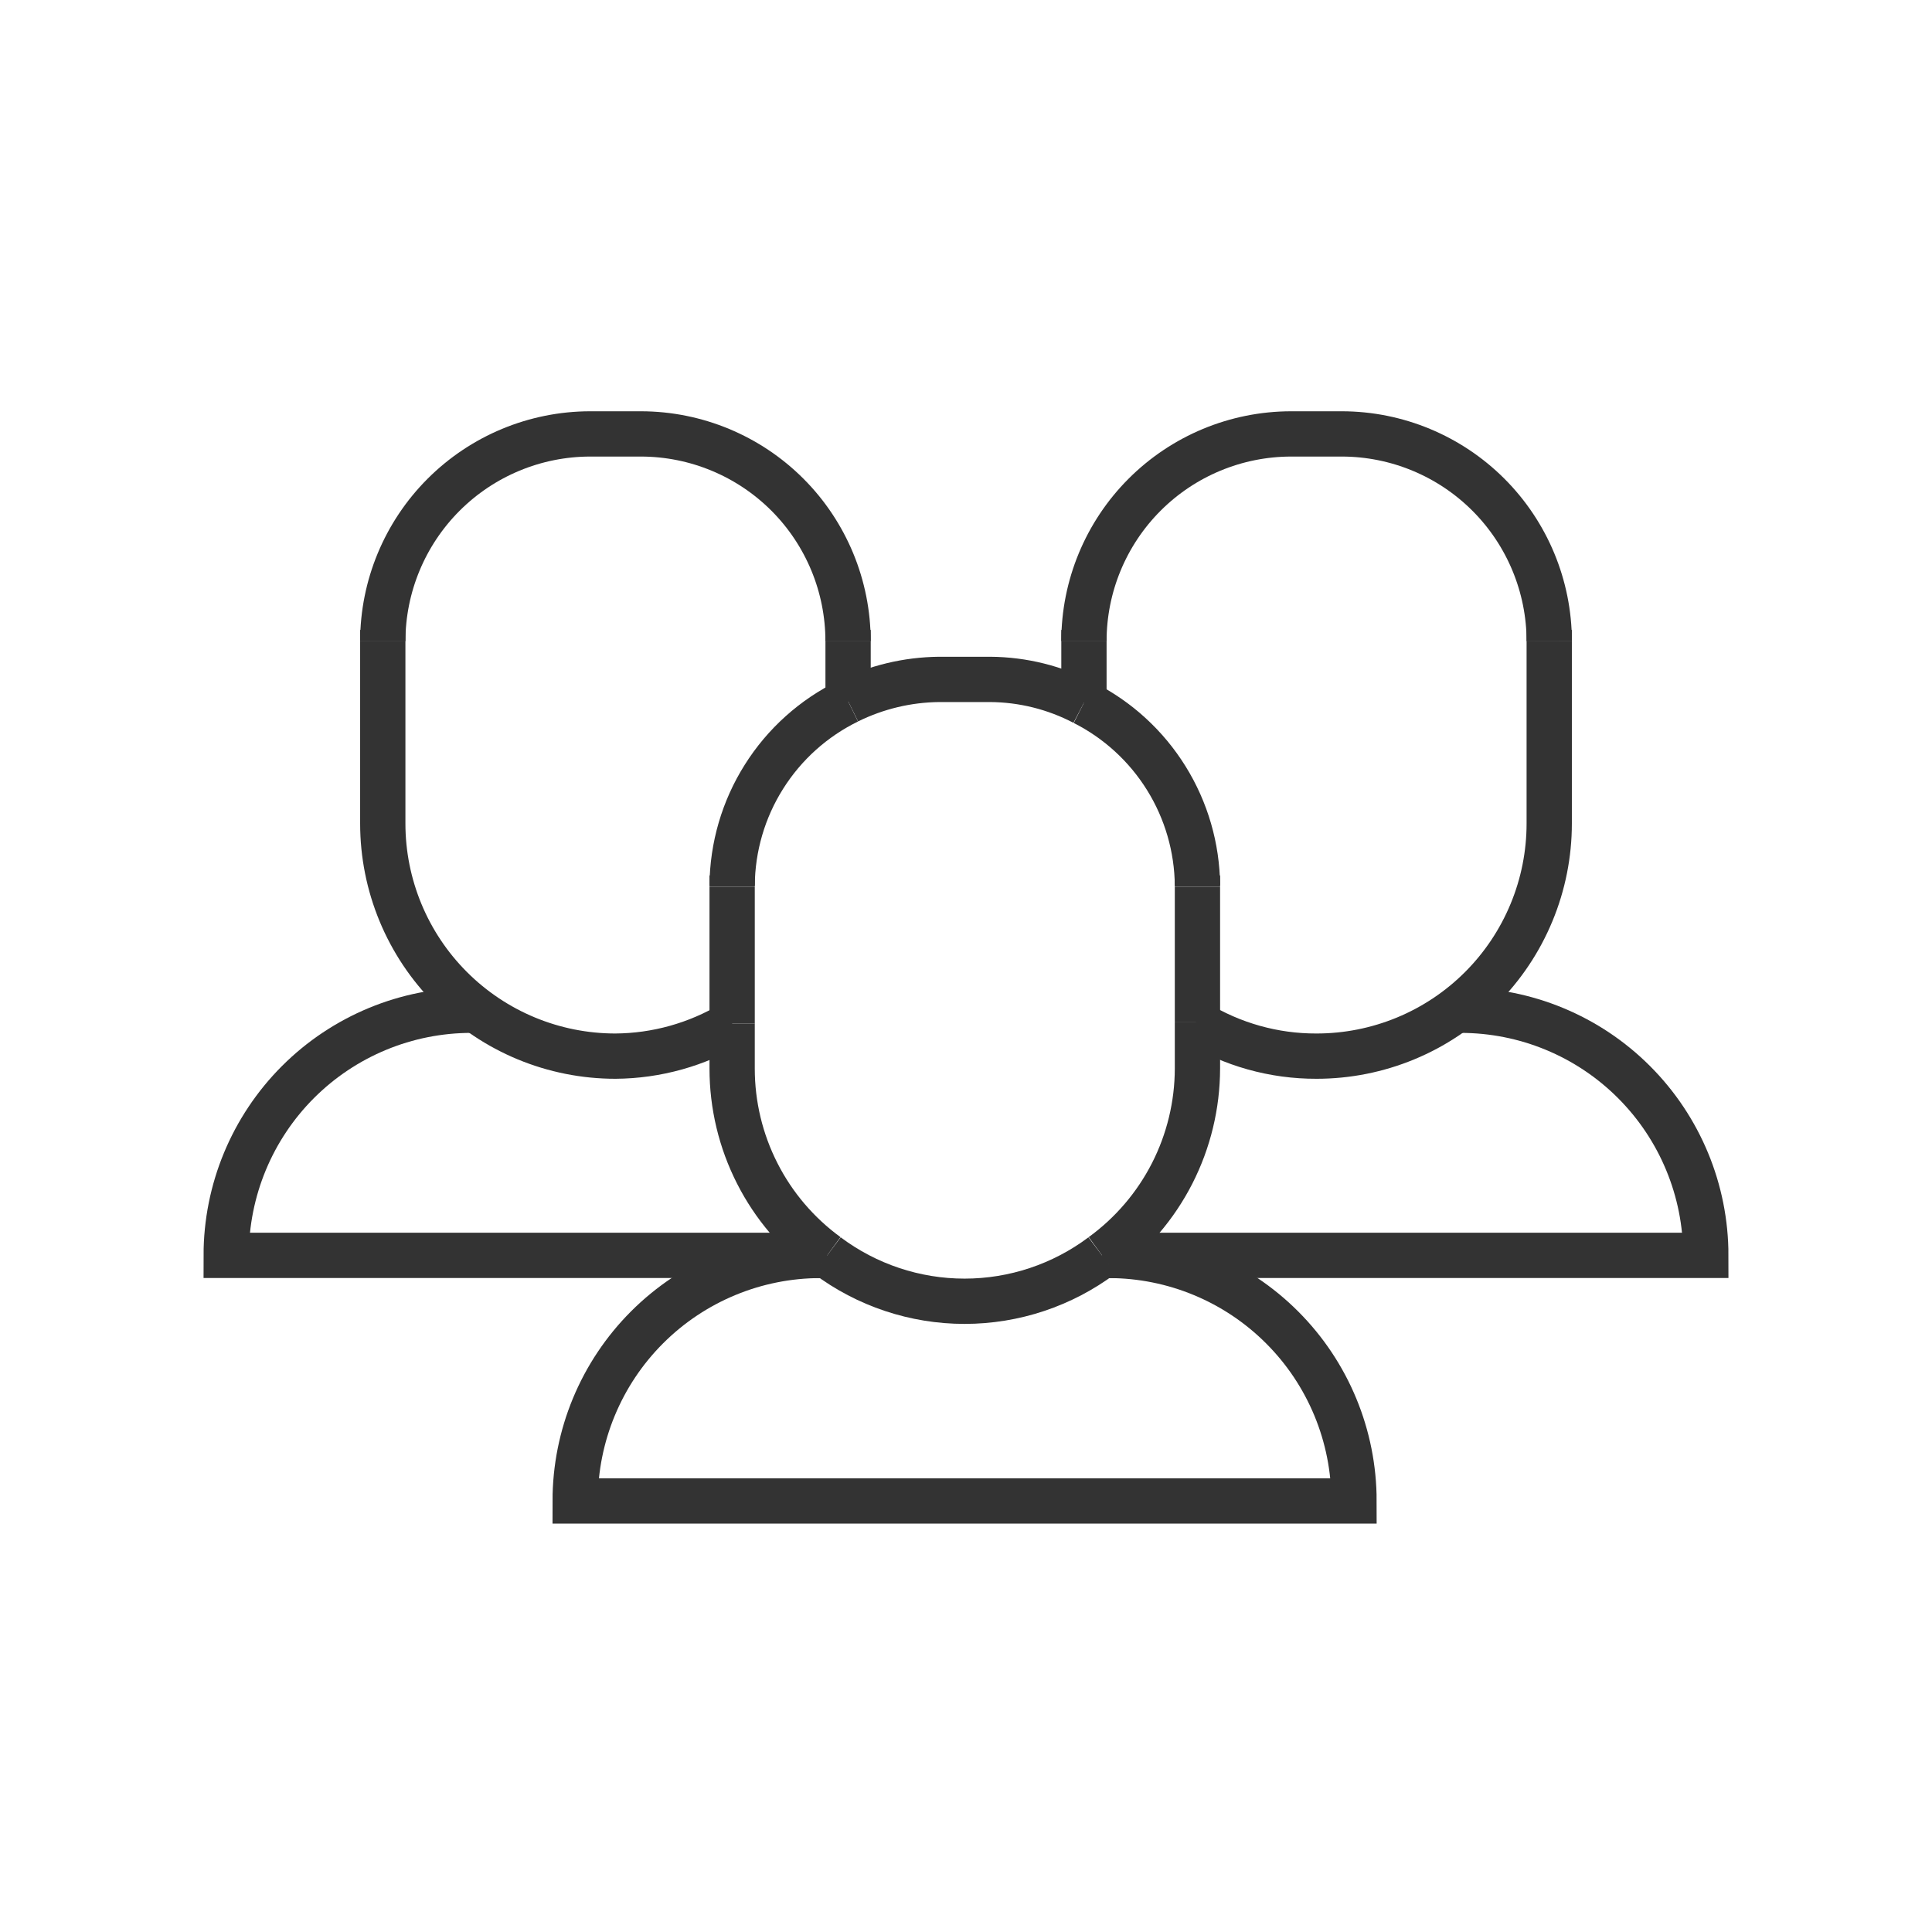 <svg width="64" height="64" viewBox="0 0 64 64" fill="none" xmlns="http://www.w3.org/2000/svg">
<path d="M15.613 33.466C13.46 33.466 11.394 34.321 9.871 35.844C8.349 37.367 7.493 39.432 7.493 41.586H27.186" stroke="#333333" stroke-width="1.5" stroke-miterlimit="10"/>
<path d="M27.188 41.588H27.4" stroke="#333333" stroke-width="1.5" stroke-miterlimit="10"/>
<path d="M28.094 23.24V22.733V21.24" stroke="#333333" stroke-width="1.5" stroke-miterlimit="10"/>
<path d="M24.253 33.906C23.083 34.604 21.748 34.977 20.386 34.986V34.986C18.342 34.986 16.382 34.175 14.937 32.729C13.492 31.284 12.68 29.324 12.68 27.28V21.24" stroke="#333333" stroke-width="1.5" stroke-miterlimit="10"/>
<path d="M12.68 21.241C12.683 19.421 13.408 17.676 14.695 16.389C15.982 15.102 17.726 14.377 19.546 14.374H21.24C23.058 14.378 24.802 15.103 26.087 16.39C27.371 17.677 28.093 19.422 28.093 21.241" stroke="#333333" stroke-width="1.5" stroke-miterlimit="10"/>
<path d="M28.094 21.24V20.867" stroke="#333333" stroke-width="1.5" stroke-miterlimit="10"/>
<path d="M12.68 21.24V20.867" stroke="#333333" stroke-width="1.5" stroke-miterlimit="10"/>
<path d="M36.507 41.588H36.733" stroke="#333333" stroke-width="1.5" stroke-miterlimit="10"/>
<path d="M36.733 41.586H56.507C56.507 39.432 55.651 37.367 54.128 35.844C52.606 34.321 50.54 33.466 48.387 33.466" stroke="#333333" stroke-width="1.5" stroke-miterlimit="10"/>
<path d="M51.32 21.24V27.28C51.32 28.292 51.121 29.294 50.733 30.229C50.346 31.164 49.778 32.014 49.063 32.729C48.347 33.445 47.498 34.013 46.562 34.4C45.627 34.787 44.625 34.986 43.613 34.986C42.202 34.991 40.817 34.603 39.613 33.866" stroke="#333333" stroke-width="1.5" stroke-miterlimit="10"/>
<path d="M51.32 21.24V20.867" stroke="#333333" stroke-width="1.5" stroke-miterlimit="10"/>
<path d="M35.907 21.241C35.907 19.422 36.629 17.677 37.914 16.39C39.199 15.103 40.942 14.378 42.761 14.374H44.454C46.274 14.377 48.019 15.102 49.306 16.389C50.593 17.676 51.317 19.421 51.321 21.241" stroke="#333333" stroke-width="1.5" stroke-miterlimit="10"/>
<path d="M35.907 21.24V20.867" stroke="#333333" stroke-width="1.5" stroke-miterlimit="10"/>
<path d="M35.907 23.28V22.733V21.24" stroke="#333333" stroke-width="1.5" stroke-miterlimit="10"/>
<path d="M27.186 41.588C25.029 41.588 22.96 42.445 21.435 43.97C19.91 45.495 19.053 47.564 19.053 49.721H44.853C44.853 47.566 43.998 45.499 42.475 43.975C40.953 42.45 38.888 41.591 36.733 41.588" stroke="#333333" stroke-width="1.5" stroke-miterlimit="10"/>
<path d="M28.093 23.227C26.948 23.787 25.983 24.655 25.305 25.734C24.626 26.812 24.262 28.059 24.253 29.333" stroke="#333333" stroke-width="1.5" stroke-miterlimit="10"/>
<path d="M24.253 29V29.373" stroke="#333333" stroke-width="1.5" stroke-miterlimit="10"/>
<path d="M35.907 23.28C37.029 23.847 37.973 24.712 38.636 25.78C39.299 26.847 39.656 28.077 39.667 29.333" stroke="#333333" stroke-width="1.5" stroke-miterlimit="10"/>
<path d="M39.667 29.374V30.867V33.867" stroke="#333333" stroke-width="1.5" stroke-miterlimit="10"/>
<path d="M39.667 33.867V35.4C39.664 36.607 39.377 37.797 38.828 38.872C38.279 39.947 37.483 40.877 36.507 41.587" stroke="#333333" stroke-width="1.5" stroke-miterlimit="10"/>
<path d="M27.399 41.588C28.713 42.573 30.311 43.106 31.953 43.106C33.595 43.106 35.193 42.573 36.506 41.588" stroke="#333333" stroke-width="1.5" stroke-miterlimit="10"/>
<path d="M24.253 33.907V35.4C24.253 36.606 24.538 37.795 25.085 38.87C25.631 39.946 26.425 40.876 27.4 41.587" stroke="#333333" stroke-width="1.5" stroke-miterlimit="10"/>
<path d="M24.253 29.374V30.867V33.907" stroke="#333333" stroke-width="1.5" stroke-miterlimit="10"/>
<path d="M39.667 29.373V29" stroke="#333333" stroke-width="1.5" stroke-miterlimit="10"/>
<path d="M28.094 23.226C29.031 22.763 30.061 22.517 31.107 22.506H32.8C33.883 22.513 34.948 22.778 35.907 23.28" stroke="#333333" stroke-width="1.5" stroke-miterlimit="10"/>
</svg>
